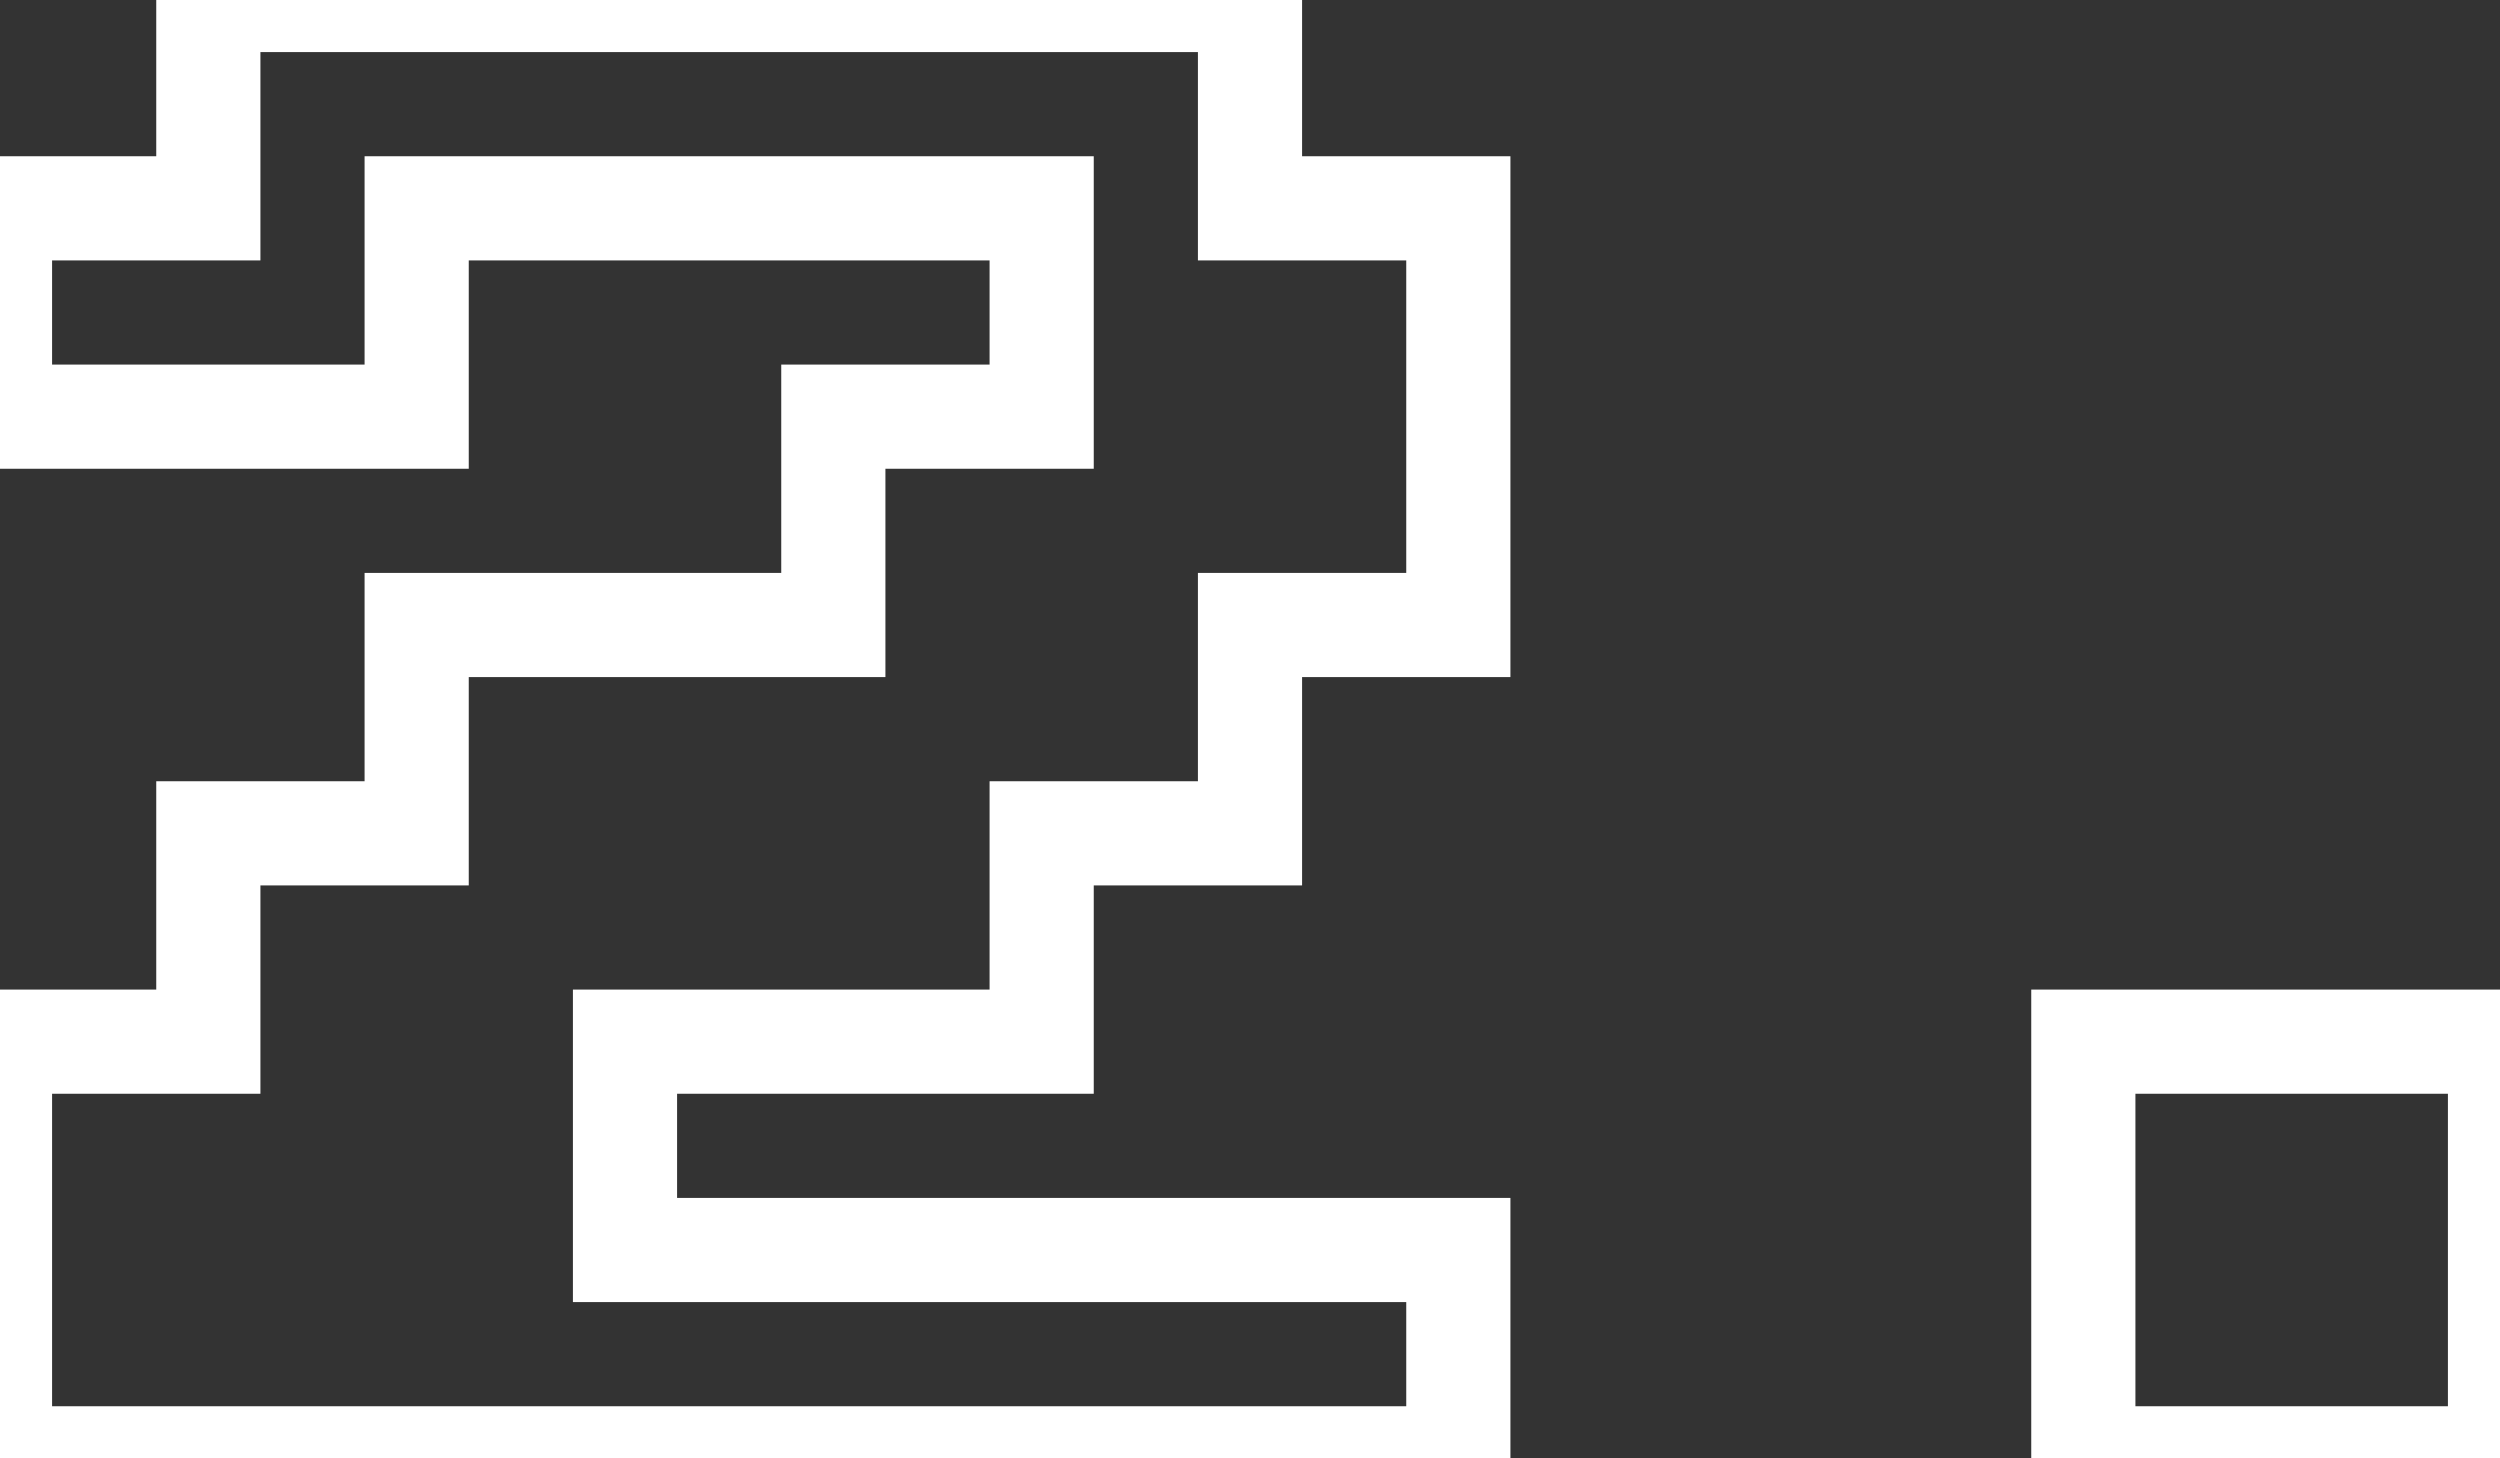 <svg width="48" height="28" viewBox="0 0 48 28" fill="none" xmlns="http://www.w3.org/2000/svg">
<rect x="0" y="0" width="48" height="28" fill="#333333" stroke="none"/>
<path d="M0 28H-1V29H0V28ZM0 20V19H-1V20H0ZM4 20V21H5V20H4ZM4 16V15H3V16H4ZM8 16V17H9V16H8ZM8 12V11H7V12H8ZM16 12V13H17V12H16ZM16 8V7H15V8H16ZM20 8V9H21V8H20ZM20 4H21V3H20V4ZM8 4V3H7V4H8ZM8 8V9H9V8H8ZM0 8H-1V9H0V8ZM0 4V3H-1V4H0ZM4 4V5H5V4H4ZM4 0V-1H3V0H4ZM24 0H25V-1H24V0ZM24 4H23V5H24V4ZM28 4H29V3H28V4ZM28 12V13H29V12H28ZM24 12V11H23V12H24ZM24 16V17H25V16H24ZM20 16V15H19V16H20ZM20 20V21H21V20H20ZM12 20V19H11V20H12ZM12 24H11V25H12V24ZM28 24H29V23H28V24ZM28 28V29H29V28H28ZM1 28V20H-1V28H1ZM0 21H4V19H0V21ZM5 20V16H3V20H5ZM4 17H8V15H4V17ZM9 16V12H7V16H9ZM8 13H16V11H8V13ZM17 12V8H15V12H17ZM16 9H20V7H16V9ZM21 8V4H19V8H21ZM20 3H8V5H20V3ZM7 4V8H9V4H7ZM8 7H0V9H8V7ZM1 8V4H-1V8H1ZM0 5H4V3H0V5ZM5 4V0H3V4H5ZM4 1H24V-1H4V1ZM23 0V4H25V0H23ZM24 5H28V3H24V5ZM27 4V12H29V4H27ZM28 11H24V13H28V11ZM23 12V16H25V12H23ZM24 15H20V17H24V15ZM19 16V20H21V16H19ZM20 19H12V21H20V19ZM11 20V24H13V20H11ZM12 25H28V23H12V25ZM27 24V28H29V24H27ZM28 27H0V29H28V27ZM40 28H39V29H40V28ZM40 20V19H39V20H40ZM48 20H49V19H48V20ZM48 28V29H49V28H48ZM41 28V20H39V28H41ZM40 21H48V19H40V21ZM47 20V28H49V20H47ZM48 27H40V29H48V27Z" fill="white"/>
</svg>
